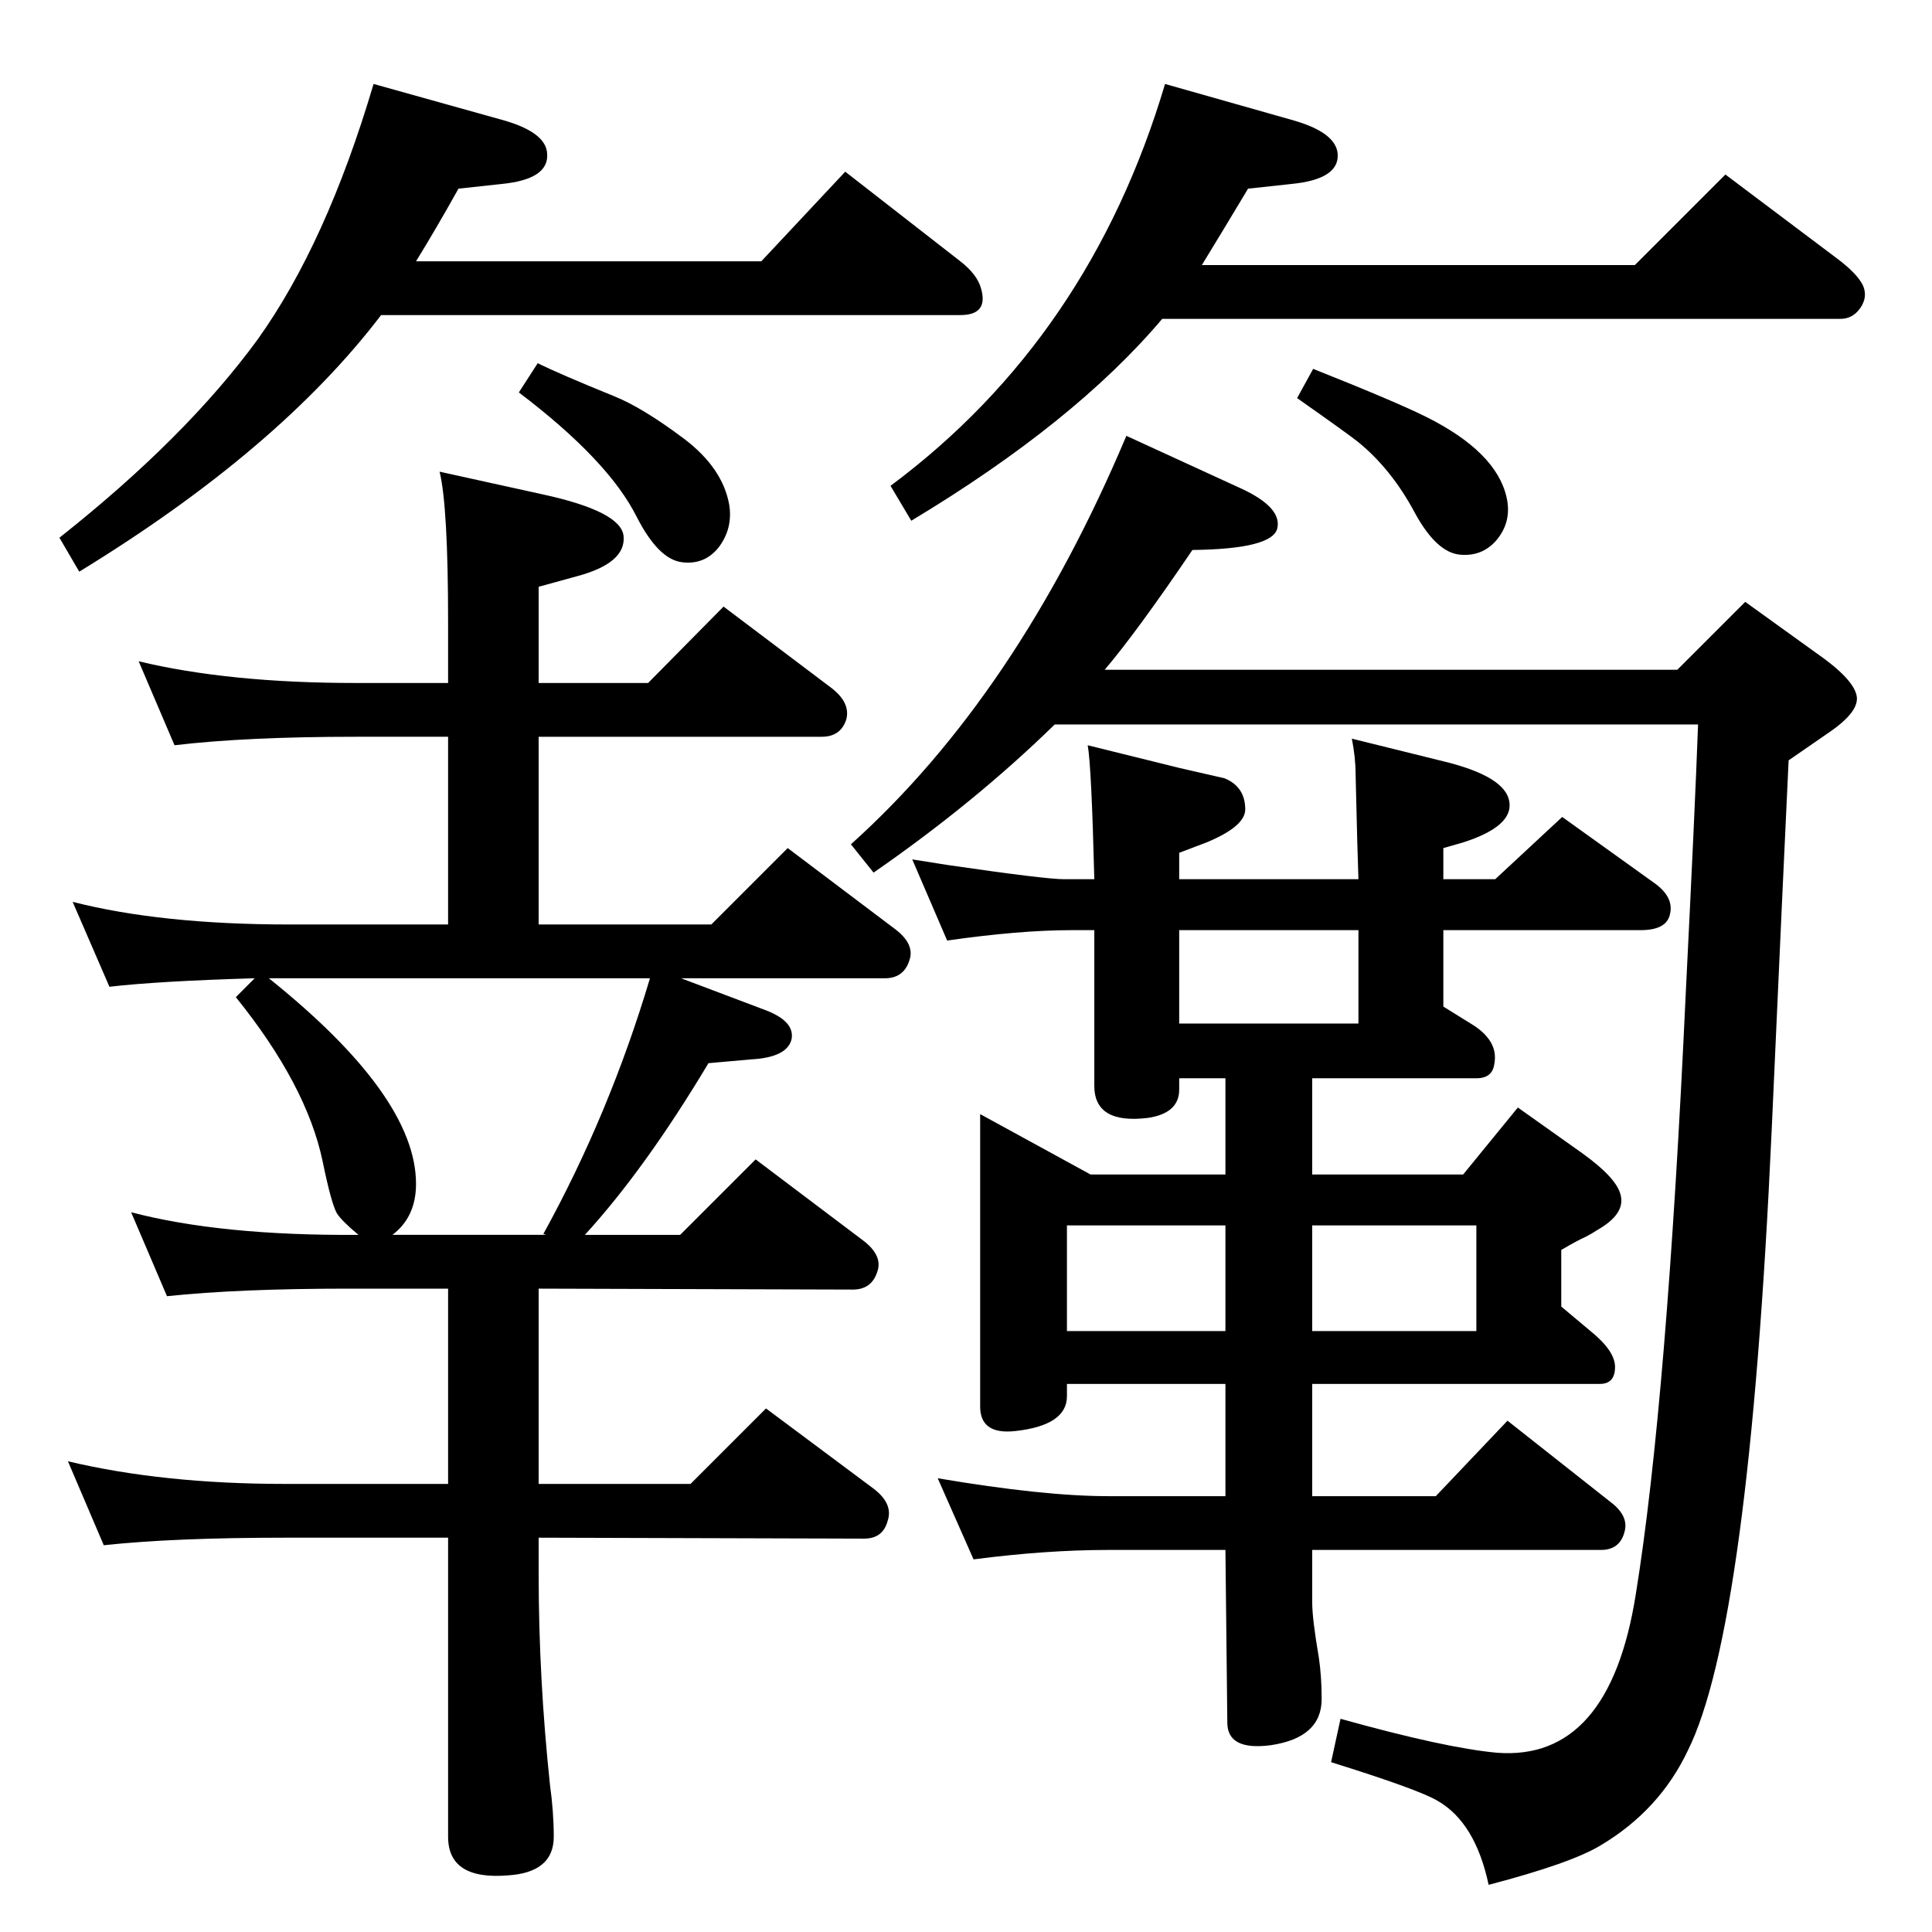 <?xml version="1.0" standalone="no"?>
<!DOCTYPE svg PUBLIC "-//W3C//DTD SVG 1.1//EN" "http://www.w3.org/Graphics/SVG/1.1/DTD/svg11.dtd" >
<svg xmlns="http://www.w3.org/2000/svg" xmlns:xlink="http://www.w3.org/1999/xlink" version="1.1" viewBox="0 0 2048 2048">
  <g transform="matrix(1 0 0 -1 0 2048)">
   <path fill="currentColor"
d="M270 1011q-102 -3 -154 -9l-39 90q94 -24 230 -24h168v199h-98q-116 0 -192 -9l-38 89q96 -23 230 -23h98v64q0 123 -9 160l109 -24q83 -18 86 -44q3 -29 -50 -43l-40 -11v-102h116l80 81l114 -86q21 -16 16 -34q-6 -18 -26 -18h-300v-199h183l81 81l114 -86
q21 -16 15 -33q-6 -19 -26 -19h-216l90 -34q31 -12 27 -31q-5 -19 -43 -21l-45 -4q-67 -112 -131 -182h101l80 80l114 -86q21 -16 15 -33q-6 -19 -26 -19l-333 1v-207h161l80 80l114 -85q21 -16 15 -34q-5 -19 -25 -19l-345 1v-39q0 -110 12 -223q4 -29 4 -55q0 -38 -49 -41
q-63 -5 -63 41v317h-173q-118 0 -192 -8l-38 89q101 -24 230 -24h173v207h-106q-116 0 -192 -8l-38 89q95 -25 241 -24q-18 15 -23 23q-6 11 -15 55q-17 81 -92 174zM285 1011q156 -125 156 -218q0 -35 -25 -54h163l-3 1q70 127 113 271h-404zM1392 1657q88 -35 120 -51
q74 -37 85 -85q6 -26 -11 -46q-15 -17 -38 -15q-25 2 -48 44q-25 47 -61 76q-10 8 -64 46zM570 1663q22 -11 81 -35q30 -12 74 -45q41 -31 48 -70q4 -25 -11 -45q-15 -19 -39 -16q-25 3 -48 48q-30 60 -125 132zM1153 1258l97 -24l48 -11q22 -9 22 -33q0 -18 -41 -35
l-29 -11v-28h190q-1 25 -3 111q0 18 -4 38l97 -24q66 -16 70 -43q4 -26 -49 -43l-21 -6v-33h55l71 66l99 -71q20 -15 15 -33q-4 -16 -31 -16h-209v-81l29 -18q30 -18 25 -43q-2 -15 -19 -15h-174v-102h160l58 71l69 -49q36 -26 40 -44q5 -20 -25 -37q-6 -4 -12 -7
q-9 -4 -26 -14v-60l31 -26q26 -21 26 -38q0 -18 -16 -18h-305v-119h131l76 80l109 -86q20 -15 15 -32q-5 -19 -25 -19h-306v-56q0 -17 7 -58q3 -20 3 -44q0 -41 -54 -49q-46 -6 -46 24l-2 183h-124q-66 0 -143 -10l-38 86q112 -19 181 -19h124v119h-168v-13q0 -31 -55 -37
q-37 -4 -37 26v310l117 -64h143v102h-49v-12q0 -25 -33 -30q-57 -7 -57 34v165h-24q-55 0 -132 -11l-37 86l38 -6q103 -15 123 -15h32q-3 120 -7 142zM1250 963h190v99h-190v-99zM1131 637h168v112h-168v-112zM1391 749v-112h174v112h-174zM1171 1338h607l72 72l75 -54
q39 -27 43 -45q4 -17 -30 -40q-29 -20 -42 -29q-5 -104 -18 -393q-24 -527 -89 -657q-30 -63 -92 -100q-31 -19 -119 -42q-14 66 -54 89q-20 12 -113 41l10 46q111 -31 166 -36q119 -9 147 168q33 204 53 638q10 200 13 284h-682q-85 -83 -192 -157l-24 30q176 158 292 433
l122 -56q43 -20 38 -42t-90 -23q-59 -87 -93 -127zM1274 1767h459l96 96l117 -88q23 -17 29 -30q5 -12 -3 -23.5t-21 -11.5h-719q-93 -110 -266 -214l-22 37q211 157 291 426l134 -38q47 -13 49 -36q2 -27 -49 -32l-46 -5q-30 -50 -49 -81zM441 1771h366l89 95l122 -95
q18 -14 22 -29q8 -28 -22 -28h-614q-109 -143 -320 -272l-21 36q134 106 210 210q73 102 123 271l136 -38q47 -13 48 -36q2 -27 -48 -32l-46 -5q-24 -43 -45 -77z" />
  </g>

</svg>
